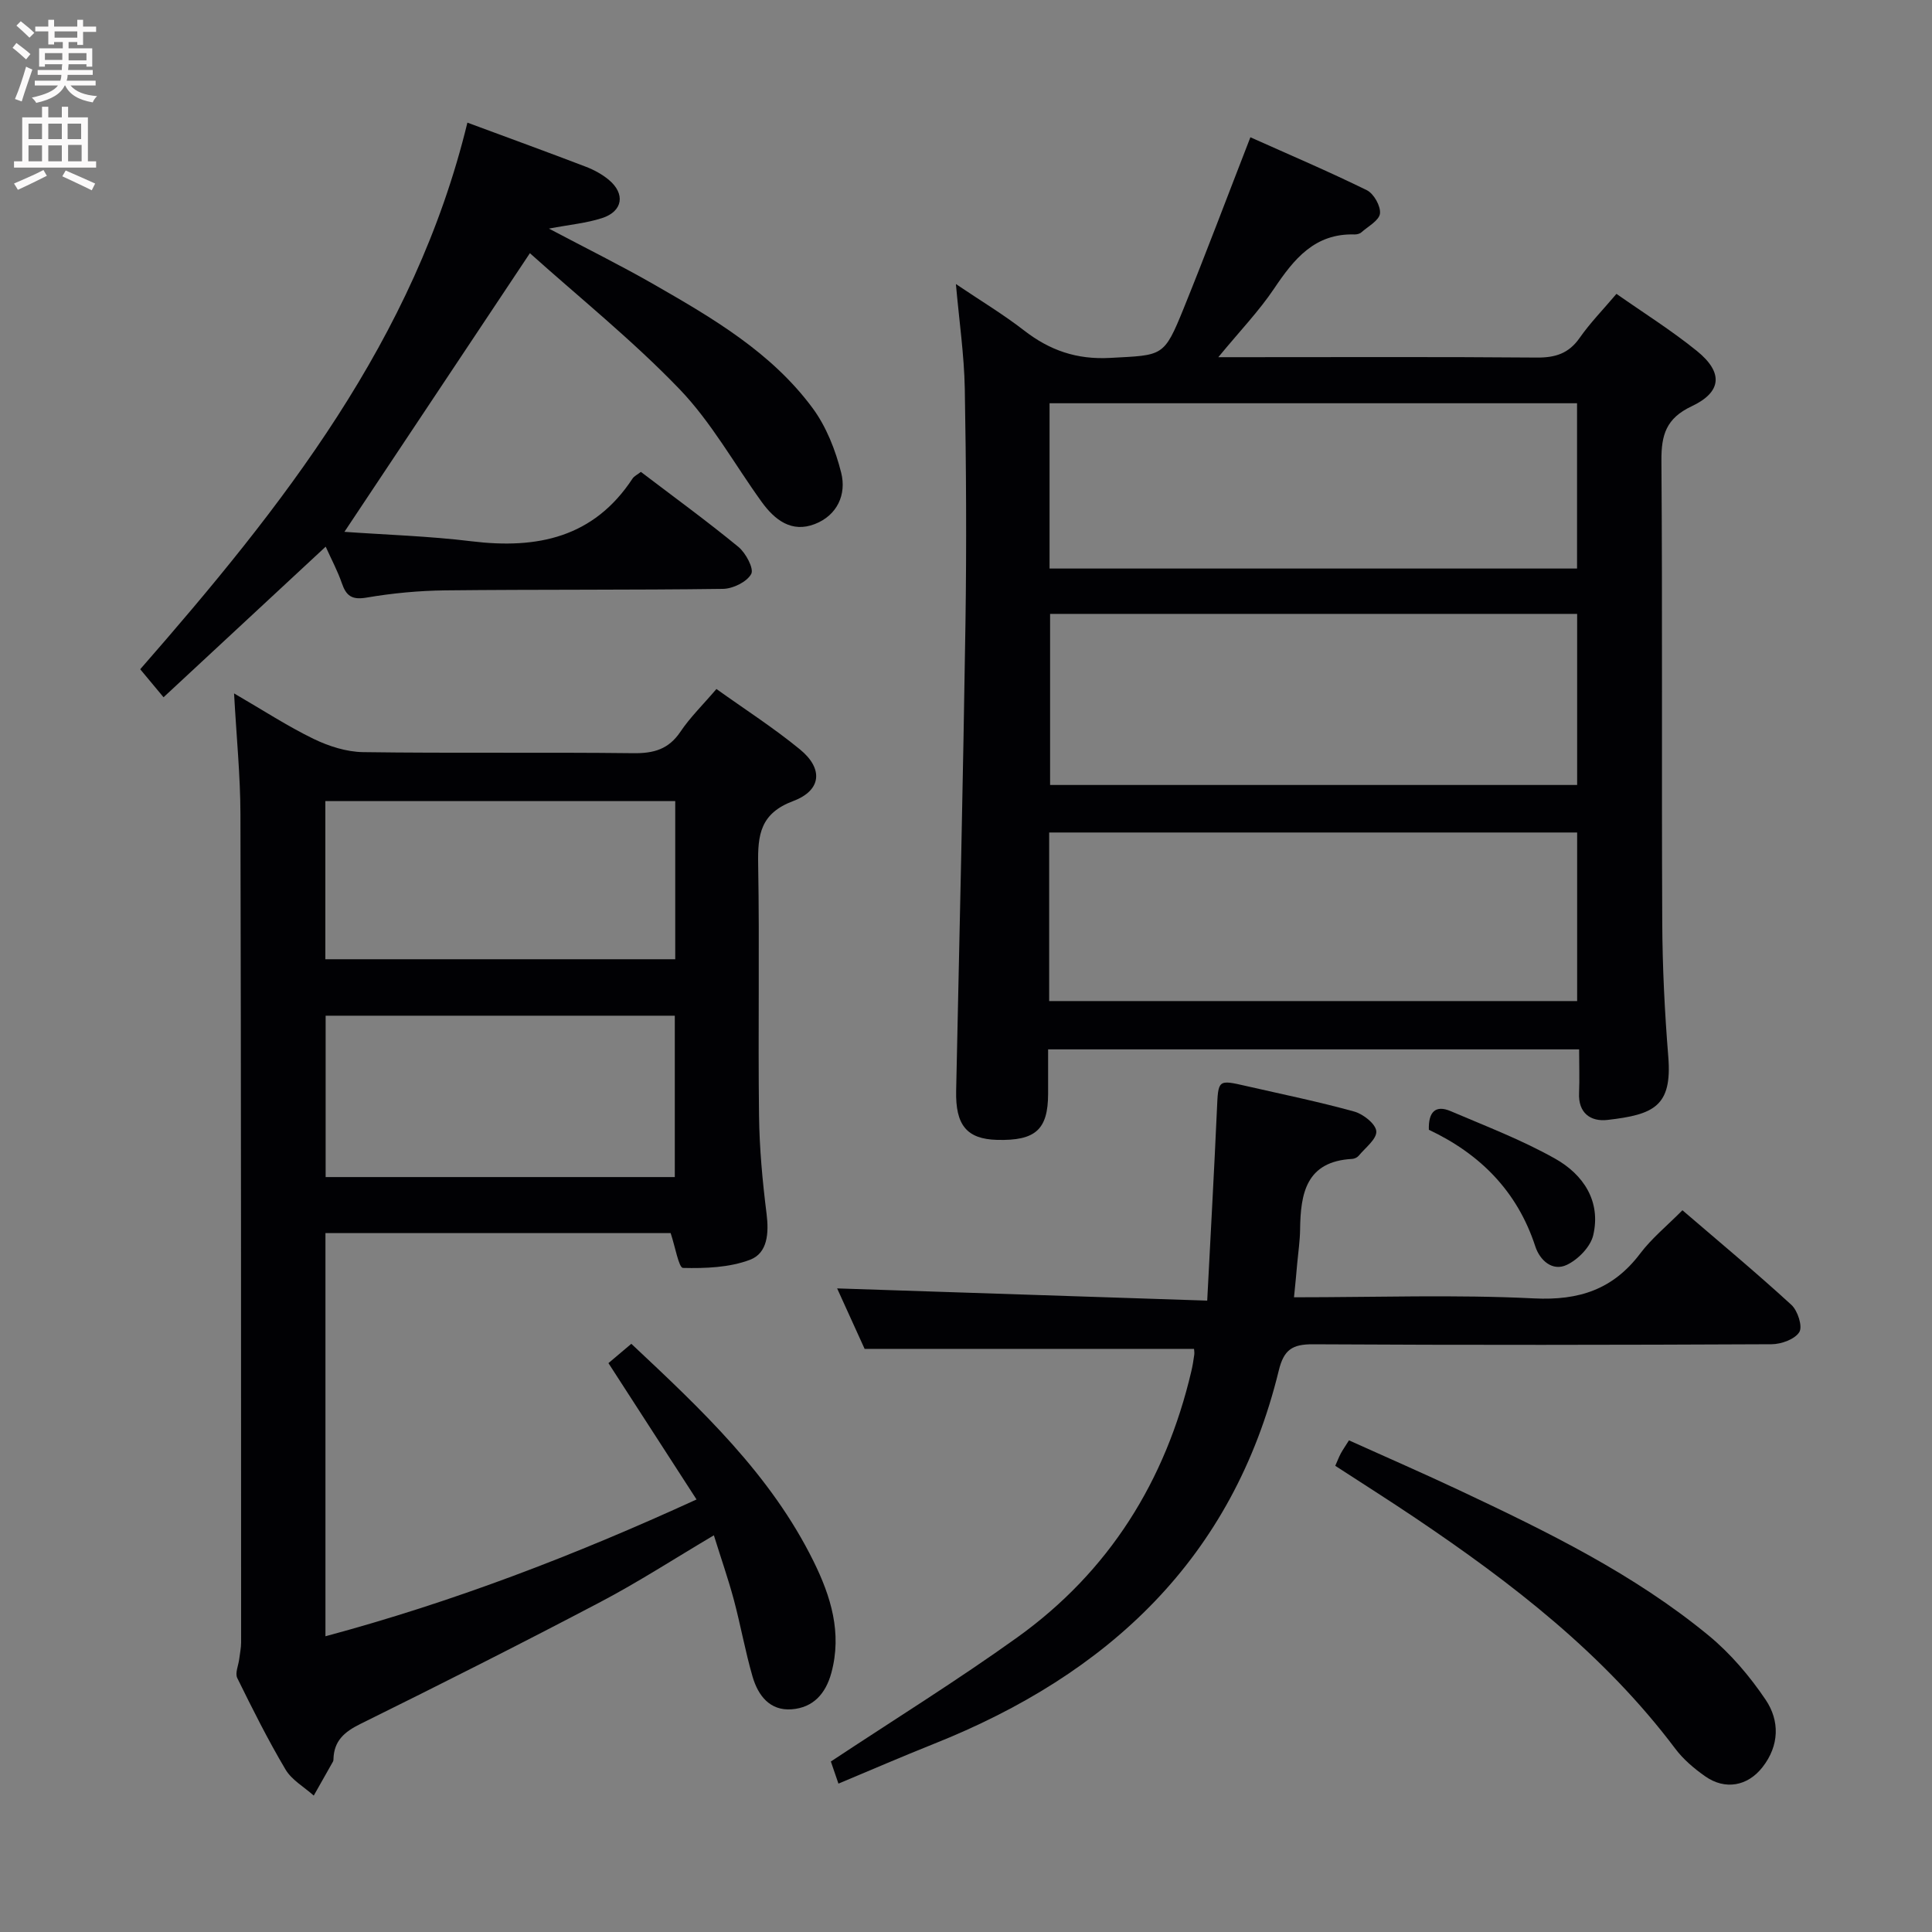 <svg enable-background="new 0 0 400 400" viewBox="0 0 400 400" xmlns="http://www.w3.org/2000/svg"><rect x="0" y="0" width="400" height="400" fill="#808080" stroke="none"/><g fill="#010104"><path d="m326.94 217.26c-36.82 0-72.95 0-109.94 0 0 3.05.01 6.12 0 9.2-.02 7.42-2.61 9.75-10.57 9.54-6.31-.17-8.62-3.1-8.47-10.15.7-32.28 1.44-64.56 1.93-96.85.24-16.16.15-32.33-.14-48.49-.13-7.03-1.16-14.03-1.84-21.7 5.1 3.44 9.79 6.26 14.09 9.59 5.33 4.14 10.9 6.08 17.85 5.7 10.94-.6 11.1-.1 15.22-10.26 4.67-11.53 9.05-23.18 13.81-35.42 7.94 3.56 16.13 7.04 24.11 10.96 1.44.71 2.89 3.29 2.72 4.82-.16 1.44-2.45 2.66-3.86 3.91-.34.3-.94.44-1.41.43-8.25-.25-12.54 5.09-16.65 11.21-3.13 4.66-7.09 8.78-11.55 14.2h5.44c20.17 0 40.33-.09 60.5.08 3.82.03 6.6-.83 8.86-4.06 2.18-3.12 4.88-5.88 7.63-9.13 5.6 3.93 11.38 7.55 16.64 11.81 5.49 4.44 5.23 8.5-1.08 11.47-5.28 2.49-6.29 5.93-6.25 11.26.23 31.83.02 63.66.17 95.49.04 9.31.5 18.63 1.25 27.91.83 10.31-3.02 11.98-12.58 13.09-3.45.4-6.11-1.38-5.89-5.64.12-2.81.01-5.62.01-8.97zm-109.53-90.16v35.42h109.12c0-11.98 0-23.66 0-35.42-36.52 0-72.61 0-109.12 0zm109.12 80.16c0-11.87 0-23.4 0-34.9-36.64 0-72.87 0-109.31 0v34.9zm-.02-89.55c0-11.8 0-23.02 0-34.22-36.65 0-72.88 0-109.21 0v34.22z"/><path d="m138.85 255.3c-23.35 0-47.26 0-71.47 0v83.47c26.24-7.05 51.36-16.65 76.83-28.32-6.15-9.51-12.12-18.76-18.24-28.23 1.51-1.27 3-2.53 4.74-4 14.51 13.61 28.85 27.04 37.73 45.04 3.58 7.25 5.93 14.81 3.68 23.1-1.18 4.33-3.77 7.18-8.18 7.53-4.56.36-6.99-2.86-8.13-6.76-1.52-5.24-2.47-10.65-3.88-15.93-1.16-4.31-2.64-8.54-4.13-13.33-8.1 4.79-15.57 9.64-23.42 13.77-16.47 8.66-33.08 17.04-49.76 25.28-3.32 1.64-5.47 3.49-5.58 7.27 0 .17-.01.35-.08.49-1.33 2.36-2.67 4.72-4 7.08-1.98-1.78-4.54-3.21-5.84-5.39-3.64-6.14-6.85-12.55-10-18.96-.49-1 .25-2.61.41-3.94.14-1.14.39-2.29.39-3.44-.01-57.16 0-114.31-.14-171.47-.02-7.96-.82-15.91-1.32-25 6.01 3.49 11.08 6.8 16.47 9.42 3.14 1.52 6.8 2.69 10.24 2.74 18.66.26 37.33 0 55.99.22 4.18.05 7.26-.8 9.7-4.42 2.02-3.01 4.68-5.6 7.47-8.87 5.87 4.2 11.85 8.04 17.31 12.52 4.84 3.97 4.47 8.47-1.42 10.68-6.82 2.56-7.36 7-7.25 13.08.3 17.33-.04 34.66.18 51.99.08 6.8.71 13.62 1.56 20.38.5 4 .22 8.14-3.42 9.52-4.27 1.62-9.25 1.8-13.89 1.69-.87-.04-1.61-4.41-2.55-7.21zm.86-45.01c-24.41 0-48.31 0-72.29 0v33.41h72.29c0-11.21 0-22.13 0-33.41zm.09-44.43c-24.47 0-48.47 0-72.44 0v32.74h72.44c0-11.03 0-21.67 0-32.74z"/><path d="m267.91 268.59c17.1 0 33.44-.58 49.71.23 9.34.46 16.36-1.87 21.97-9.3 2.38-3.15 5.53-5.71 8.74-8.95 7.61 6.54 15.25 12.89 22.56 19.59 1.31 1.2 2.36 4.48 1.64 5.63-.92 1.49-3.73 2.51-5.74 2.52-31.66.15-63.33.19-94.99.01-4.25-.02-6 1.14-7.04 5.42-9.5 38.94-35.31 62.93-71.47 77.33-6.47 2.58-12.86 5.35-19.7 8.21-.66-1.94-1.27-3.7-1.57-4.58 13.2-8.74 26.18-16.79 38.56-25.67 19.03-13.64 30.73-32.38 36.07-55.12.27-1.13.45-2.29.61-3.44.06-.46-.04-.94-.05-1.2-22.52 0-44.91 0-68.2 0-1.66-3.65-3.75-8.26-5.69-12.52 25.4.84 50.67 1.67 76.62 2.53.72-14.02 1.44-26.77 2.01-39.52.28-6.26.15-6.27 6.16-4.89 7.44 1.7 14.93 3.23 22.28 5.27 1.86.51 4.46 2.58 4.56 4.08.11 1.61-2.29 3.42-3.66 5.08-.29.35-.87.61-1.33.64-9.55.51-10.7 7.13-10.79 14.64-.03 2.32-.38 4.63-.59 6.94-.17 2.1-.39 4.22-.67 7.07z"/><path d="m96.77 25.39c8.98 3.33 16.77 6.16 24.52 9.13 1.68.64 3.35 1.55 4.73 2.69 3.5 2.9 2.95 6.54-1.36 7.94-3.23 1.05-6.7 1.36-11.01 2.18 7.81 4.13 14.91 7.64 21.76 11.57 12.14 6.96 24.32 14.08 32.82 25.58 2.85 3.85 4.75 8.71 5.93 13.4 1.13 4.5-.82 8.82-5.46 10.62-4.81 1.87-8.31-.85-11.02-4.61-5.63-7.8-10.38-16.44-16.98-23.31-9.73-10.12-20.77-18.99-30.99-28.16-13.17 19.79-25.56 38.39-38.4 57.69 8.68.62 17.56.88 26.34 1.96 13.57 1.65 25.27-.75 33.31-12.99.34-.52 1.02-.82 1.73-1.38 6.78 5.16 13.64 10.15 20.19 15.53 1.53 1.26 3.26 4.51 2.65 5.61-.9 1.64-3.78 3.05-5.84 3.08-19.15.26-38.31.1-57.47.31-5.47.06-10.98.58-16.36 1.5-3.03.51-4.19-.38-5.09-3-.86-2.5-2.13-4.86-3.34-7.55-11.18 10.39-22.21 20.63-33.57 31.18-1.77-2.13-3.2-3.84-4.83-5.8 29.41-33.64 56.84-68.25 67.74-113.17z"/><path d="m276.45 303.48c.48-1.08.77-1.85 1.16-2.58.39-.72.87-1.4 1.68-2.69 7.69 3.47 15.39 6.82 22.99 10.4 18.04 8.5 35.98 17.25 51.48 30.01 4.53 3.73 8.51 8.42 11.8 13.3 2.93 4.34 2.85 9.48-.65 13.95-3.08 3.95-7.75 4.8-11.88 1.89-2.28-1.6-4.52-3.5-6.18-5.71-14.72-19.57-33.74-34.25-53.81-47.76-5.36-3.61-10.82-7.06-16.59-10.81z"/><path d="m295.83 233.91c-.12-3.73 1.4-5.19 4.51-3.86 7.3 3.12 14.78 5.97 21.67 9.86 5.78 3.26 9.5 8.77 7.85 15.83-.56 2.4-3.12 5.02-5.45 6.13-3.01 1.44-5.61-.96-6.54-3.81-3.74-11.49-11.53-19.2-22.04-24.15z"/></g><path d="m2.6 9.9.8-1c.9.7 1.9 1.4 2.9 2.3l-.9 1.1c-1.1-1-2-1.8-2.8-2.4zm.5 10.6c.9-2.1 1.6-4.3 2.3-6.7.4.2.8.4 1.3.6-.7 2.1-1.5 4.3-2.2 6.6zm.3-15.2.9-.9c1 .8 2 1.6 2.8 2.4l-1 1c-.9-.9-1.8-1.7-2.7-2.5zm12.6-1.2h1.2v1.4h2.7v1.1h-2.7v2.7h-1.2v-.6h-1.8v1.3h4.9v3.8h-1.2v-.5h-3.7c0 .4-.1.9-.1 1.2h5.1v1h-5.2c0 .5-.1.9-.2 1.2h6v1h-5.2c1.1 1.3 2.9 2 5.5 2.2-.4.4-.7.8-.9 1.3-2.9-.5-4.8-1.6-5.7-3.5h-.1c-.8 1.7-2.7 2.9-5.9 3.6-.2-.4-.6-.8-.9-1.1 2.8-.6 4.6-1.4 5.4-2.5h-4.8v-1h5.3c.1-.3.2-.7.2-1.2h-4.9v-1h5c0-.4 0-.8.1-1.2h-3.6v.5h-1.2v-3.8h4.9v-1.3h-1.8v.5h-1.2v-2.7h-2.7v-1h2.7v-1.4h1.2v1.4h4.8zm-6.7 8.3h3.6c0-.4 0-.9 0-1.4h-3.6zm1.9-4.6h4.8v-1.3h-4.7v1.3zm6.7 3.2h-3.7v1.5h3.7z" fill="#fbfafa"/><path d="m8.7 22.1h1.3v2.2h2.8v-2.2h1.3v2.2h4.1v9.1h1.7v1.3h-17v-1.3h1.7v-9.1h4.1zm.3 13.1.7 1.2c-1.8.9-3.8 1.9-6 2.9-.2-.4-.5-.8-.8-1.3 2.3-1 4.4-1.9 6.1-2.8zm-3.1-6.4h2.8v-3.2h-2.8zm0 4.6h2.8v-3.3h-2.8zm4.1-4.6h2.8v-3.2h-2.8zm0 4.6h2.8v-3.3h-2.8zm3.6 1.9c2.1.9 4.1 1.8 6.1 2.7l-.7 1.4c-2.2-1.1-4.2-2-6.1-2.9zm3.2-9.7h-2.8v3.2h2.8zm-2.7 7.8h2.8v-3.4h-2.8z" fill="#fbfafa"/></svg>
